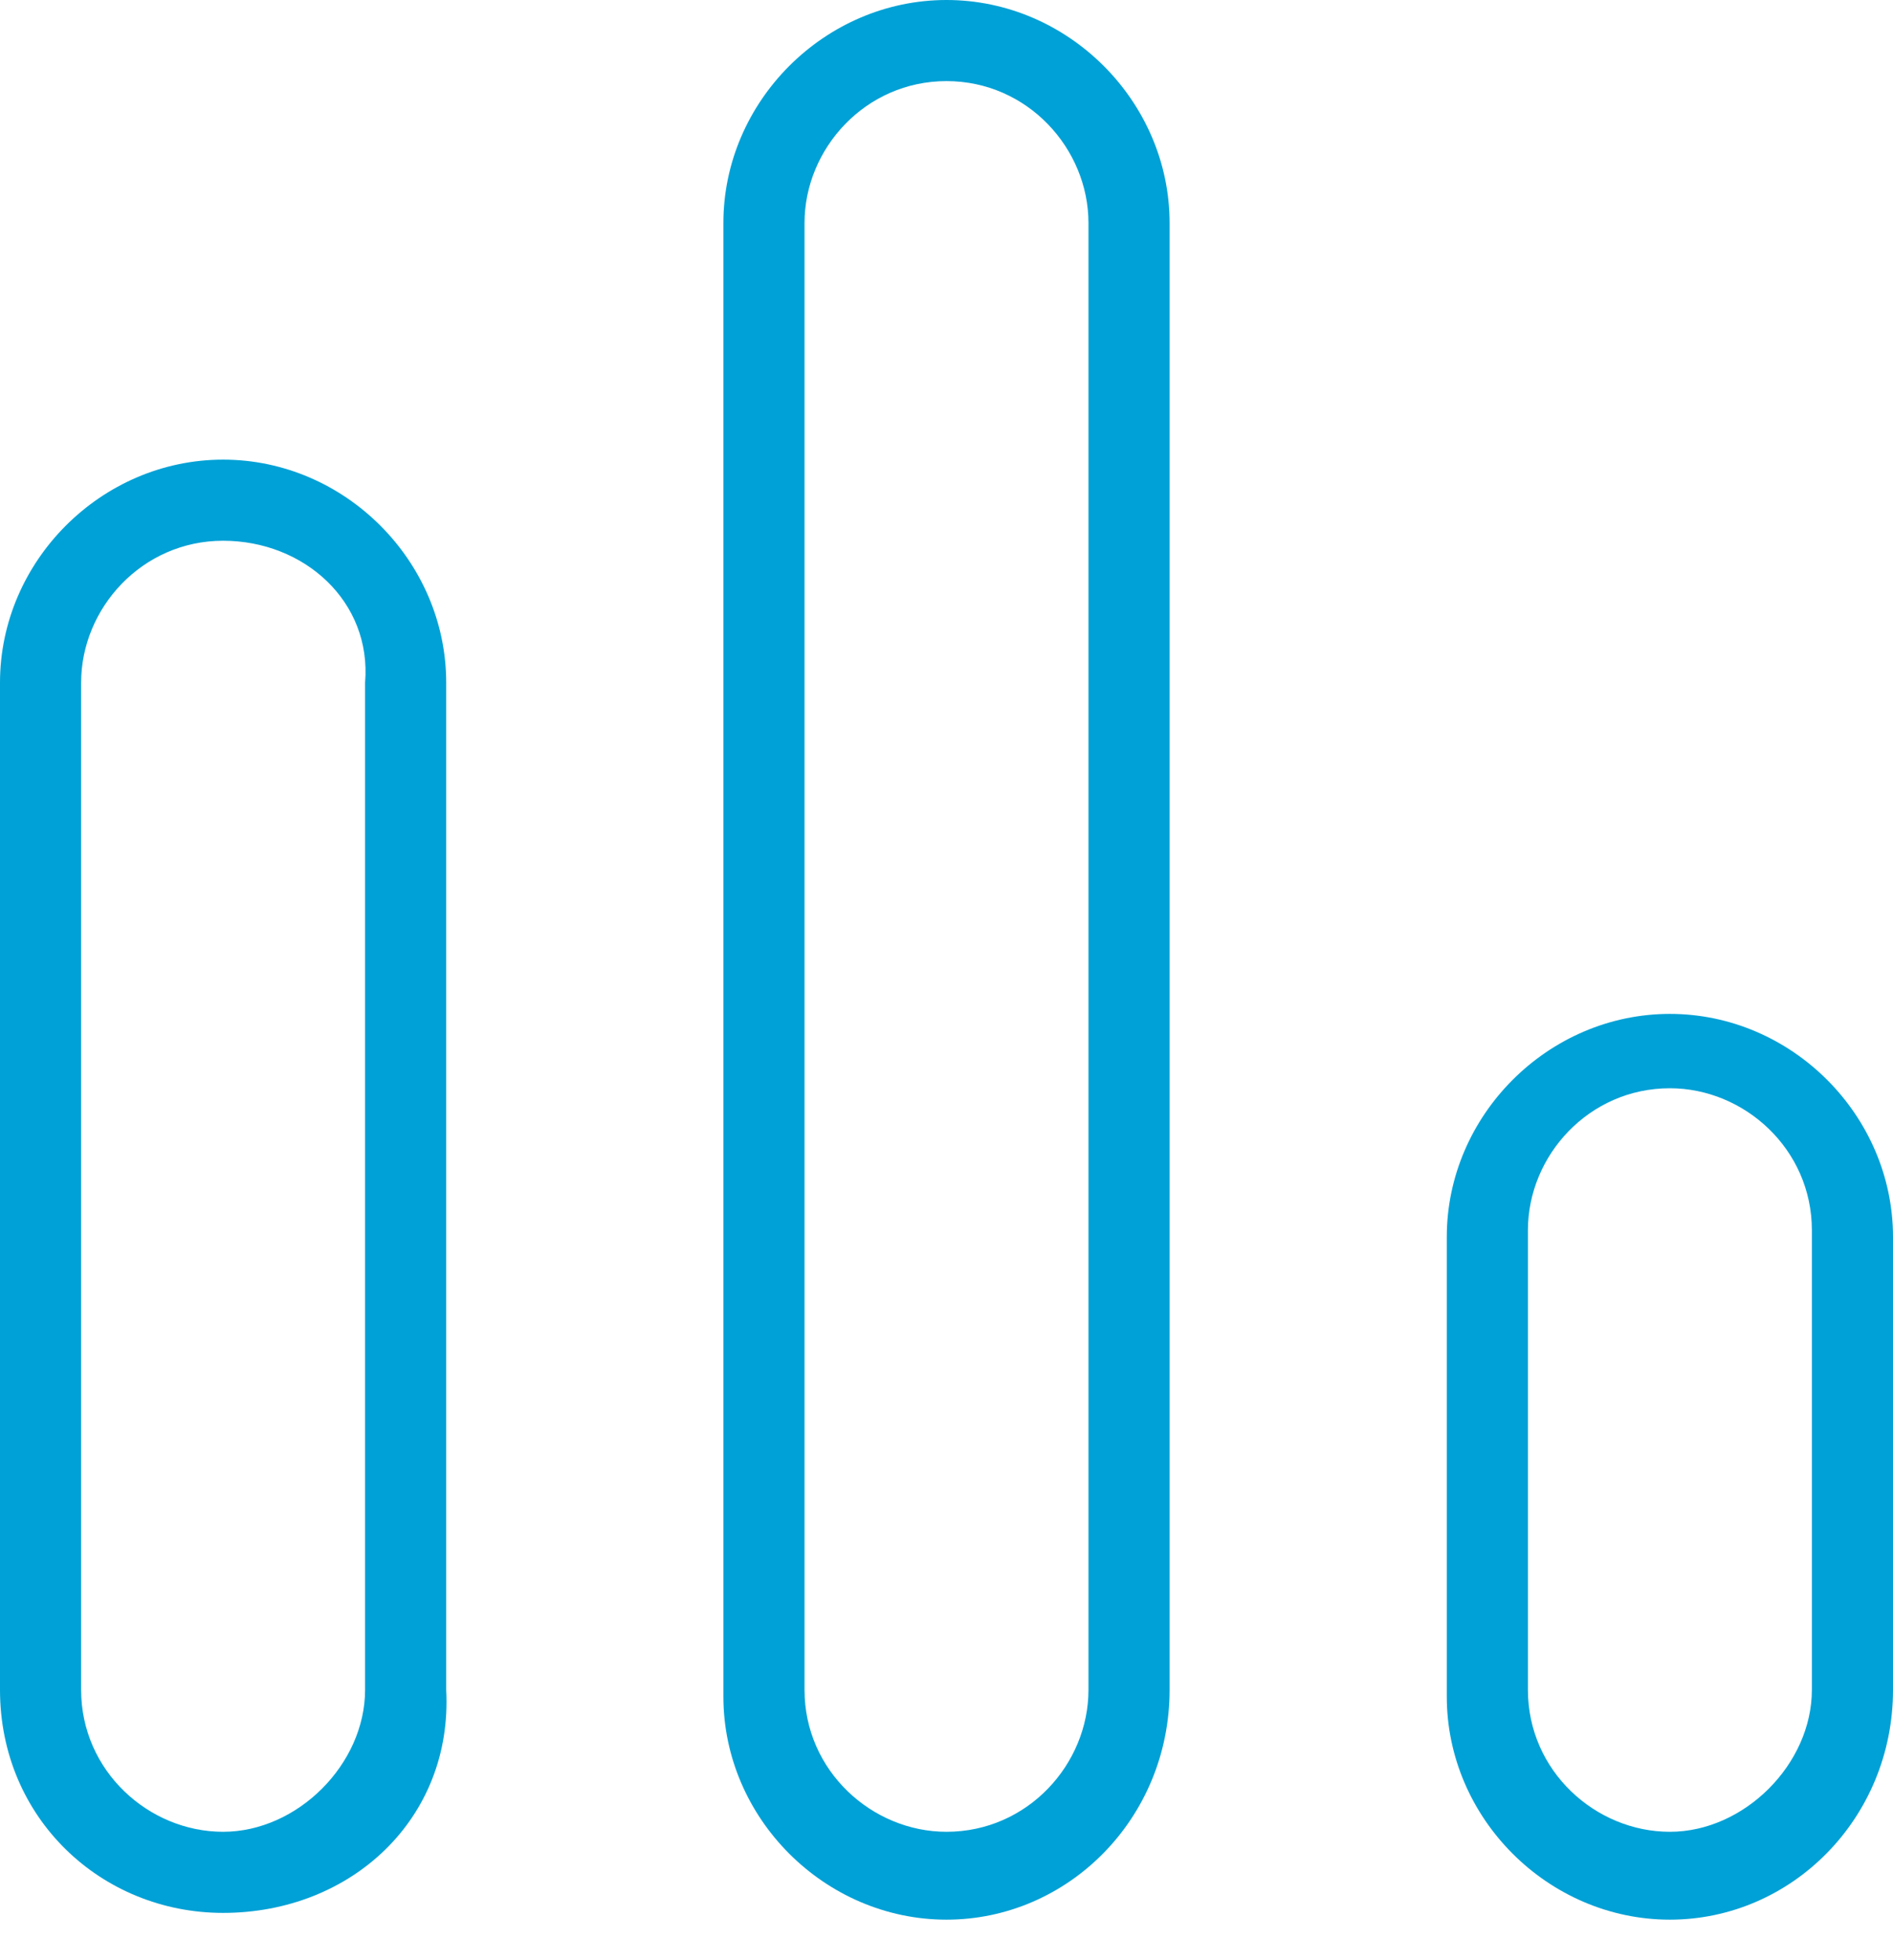 <?xml version="1.0" encoding="utf-8"?>
<!-- Generator: Adobe Illustrator 22.0.1, SVG Export Plug-In . SVG Version: 6.00 Build 0)  -->
<svg version="1.1" id="图层_1" xmlns="http://www.w3.org/2000/svg" xmlns:xlink="http://www.w3.org/1999/xlink" x="0px" y="0px"
	 viewBox="0 0 28 29" style="enable-background:new 0 0 28 29;" xml:space="preserve">
<title>Group 2</title>
<desc>Created with Sketch.</desc>
<g id="Page-1" style="fill:#00A1D6">
	<g id="封面">
		<g id="Group-2">
			<g id="Rectangle-5">
				<path d="M3.3,28.3C1.5,28.3,0,26.9,0,25V10.1c0-1.8,1.5-3.3,3.3-3.3s3.3,1.5,3.3,3.3V25C6.7,26.9,5.2,28.3,3.3,28.3z M3.3,8
					c-1.2,0-2.1,1-2.1,2.1V25c0,1.2,1,2.1,2.1,2.1s2.1-1,2.1-2.1V10.1C5.5,8.9,4.5,8,3.3,8z"/>
			</g>
			<g id="Rectangle-5_1_">
				<path d="M14,28.4c-1.8,0-3.3-1.5-3.3-3.3V3.3C10.7,1.5,12.2,0,14,0s3.3,1.5,3.3,3.3V25C17.3,26.9,15.8,28.4,14,28.4z M14,1.2
					c-1.2,0-2.1,1-2.1,2.1V25c0,1.2,1,2.1,2.1,2.1c1.2,0,2.1-1,2.1-2.1V3.3C16.1,2.2,15.2,1.2,14,1.2z"/>
			</g>
			<g id="Rectangle-5_2_">
				<path d="M24.7,28.4c-1.8,0-3.3-1.5-3.3-3.3v-6.8c0-1.8,1.5-3.3,3.3-3.3s3.3,1.5,3.3,3.3V25C28,26.9,26.5,28.4,24.7,28.4z
					 M24.7,16.1c-1.2,0-2.1,1-2.1,2.1V25c0,1.2,1,2.1,2.1,2.1s2.1-1,2.1-2.1v-6.8C26.8,17,25.8,16.1,24.7,16.1z"/>
			</g>
		</g>
	</g>
</g>
</svg>
